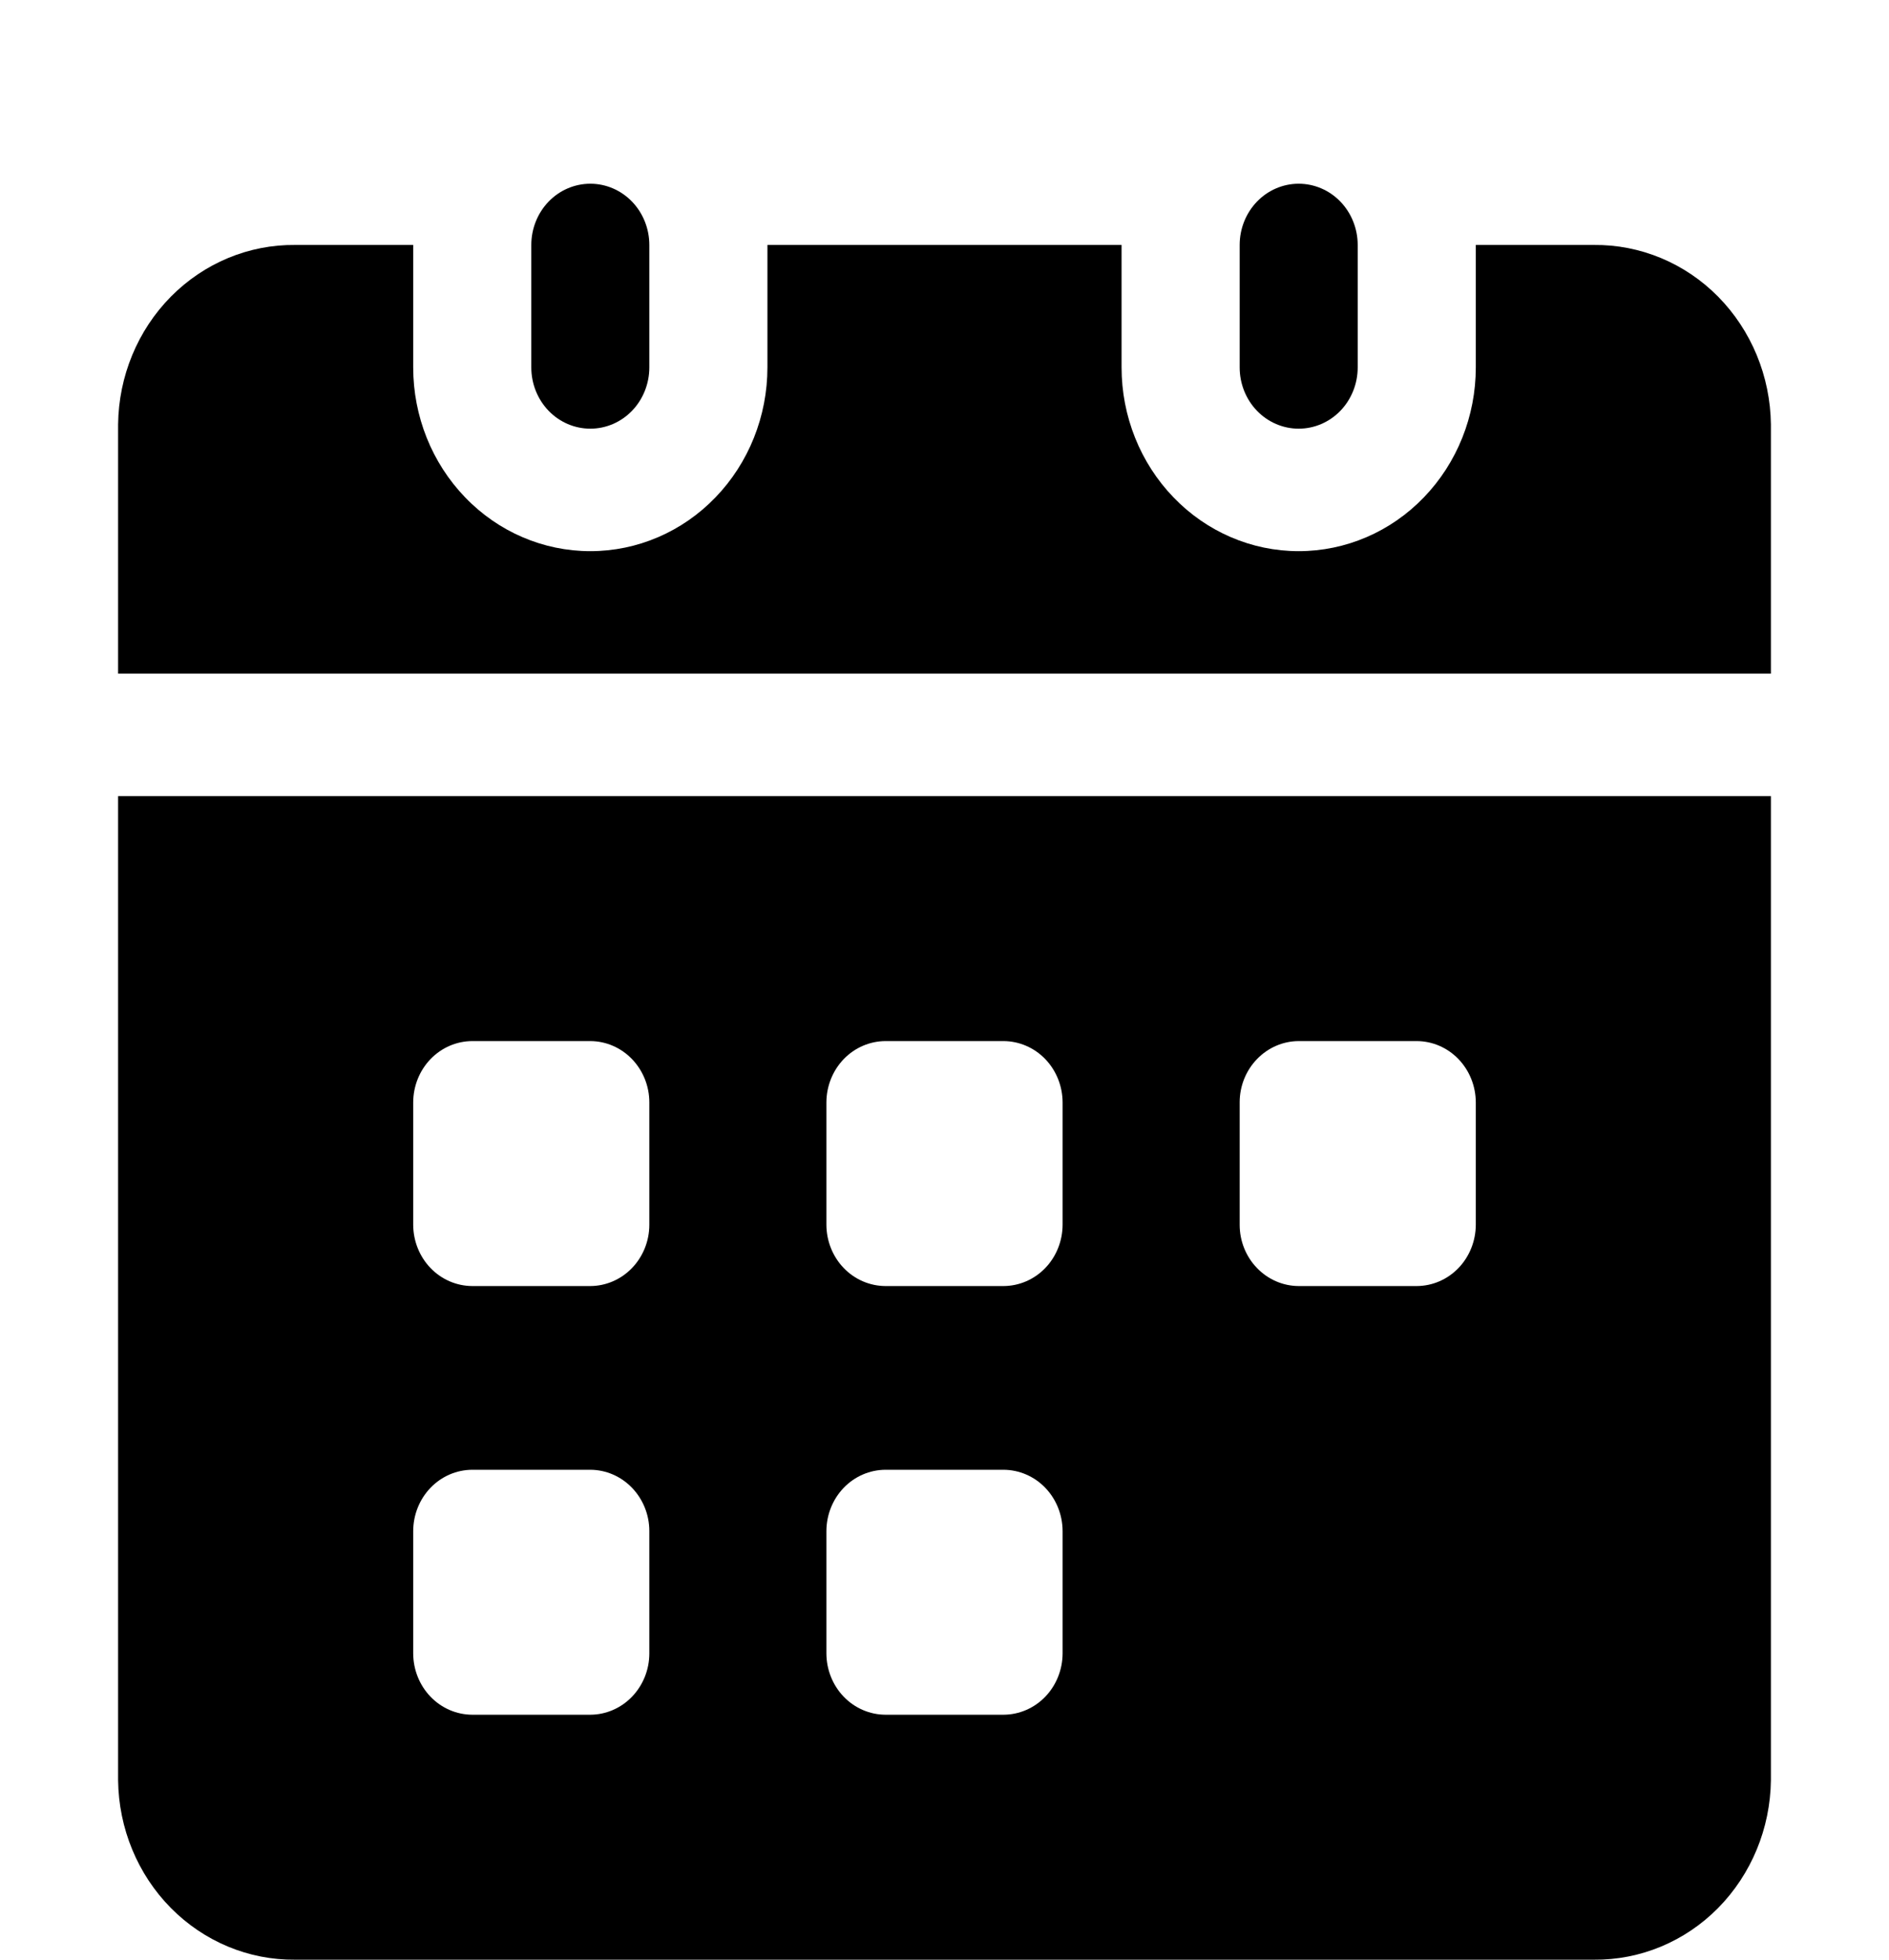 <svg width="27" height="28" viewBox="0 0 27 28" fill="none" xmlns="http://www.w3.org/2000/svg"><g clip-path="url(#clip0_3_1876)"><path d="M25.312 6.064V9.625H1.688V6.064C1.696 5.376 1.967 4.72 2.442 4.239C2.917 3.759 3.555 3.493 4.219 3.5H5.906V5.25C5.906 5.946 6.173 6.614 6.648 7.106C7.122 7.599 7.766 7.875 8.438 7.875C9.109 7.875 9.753 7.599 10.227 7.106C10.702 6.614 10.969 5.946 10.969 5.25V3.5H16.031V5.25C16.031 5.946 16.298 6.614 16.773 7.106C17.247 7.599 17.891 7.875 18.562 7.875C19.234 7.875 19.878 7.599 20.352 7.106C20.827 6.614 21.094 5.946 21.094 5.25V3.5H22.781C23.445 3.493 24.084 3.759 24.558 4.239C25.032 4.72 25.304 5.376 25.312 6.064Z" fill="black"/><path d="M1.688 11.375V25.436C1.696 26.124 1.967 26.78 2.442 27.261C2.917 27.741 3.555 28.007 4.219 28H22.781C23.445 28.007 24.084 27.741 24.558 27.261C25.032 26.78 25.304 26.124 25.312 25.436V11.375H1.688ZM9.281 23.625C9.281 23.857 9.191 24.079 9.033 24.243C8.875 24.407 8.661 24.499 8.438 24.5H6.75C6.526 24.499 6.312 24.407 6.154 24.243C5.996 24.079 5.907 23.857 5.906 23.625V21.875C5.907 21.643 5.996 21.421 6.154 21.257C6.312 21.093 6.526 21.001 6.75 21H8.438C8.661 21.001 8.875 21.093 9.033 21.257C9.191 21.421 9.281 21.643 9.281 21.875V23.625ZM9.281 17.5C9.281 17.732 9.191 17.954 9.033 18.118C8.875 18.282 8.661 18.374 8.438 18.375H6.75C6.526 18.374 6.312 18.282 6.154 18.118C5.996 17.954 5.907 17.732 5.906 17.5V15.75C5.907 15.518 5.996 15.296 6.154 15.132C6.312 14.968 6.526 14.876 6.75 14.875H8.438C8.661 14.876 8.875 14.968 9.033 15.132C9.191 15.296 9.281 15.518 9.281 15.75V17.5ZM15.188 23.625C15.187 23.857 15.098 24.079 14.94 24.243C14.782 24.407 14.567 24.499 14.344 24.5H12.656C12.433 24.499 12.218 24.407 12.06 24.243C11.902 24.079 11.813 23.857 11.812 23.625V21.875C11.813 21.643 11.902 21.421 12.06 21.257C12.218 21.093 12.433 21.001 12.656 21H14.344C14.567 21.001 14.782 21.093 14.94 21.257C15.098 21.421 15.187 21.643 15.188 21.875V23.625ZM15.188 17.5C15.187 17.732 15.098 17.954 14.94 18.118C14.782 18.282 14.567 18.374 14.344 18.375H12.656C12.433 18.374 12.218 18.282 12.06 18.118C11.902 17.954 11.813 17.732 11.812 17.5V15.75C11.813 15.518 11.902 15.296 12.06 15.132C12.218 14.968 12.433 14.876 12.656 14.875H14.344C14.567 14.876 14.782 14.968 14.94 15.132C15.098 15.296 15.187 15.518 15.188 15.75V17.5ZM21.094 17.5C21.093 17.732 21.004 17.954 20.846 18.118C20.688 18.282 20.474 18.374 20.25 18.375H18.562C18.339 18.374 18.125 18.282 17.967 18.118C17.808 17.954 17.719 17.732 17.719 17.5V15.75C17.719 15.518 17.808 15.296 17.967 15.132C18.125 14.968 18.339 14.876 18.562 14.875H20.25C20.474 14.876 20.688 14.968 20.846 15.132C21.004 15.296 21.093 15.518 21.094 15.75V17.5Z" fill="black"/><path d="M9.281 3.5V5.25C9.281 5.482 9.192 5.705 9.034 5.869C8.876 6.033 8.661 6.125 8.438 6.125C8.214 6.125 7.999 6.033 7.841 5.869C7.683 5.705 7.594 5.482 7.594 5.25V3.5C7.594 3.268 7.683 3.045 7.841 2.881C7.999 2.717 8.214 2.625 8.438 2.625C8.661 2.625 8.876 2.717 9.034 2.881C9.192 3.045 9.281 3.268 9.281 3.5Z" fill="black"/><path d="M19.406 3.5V5.25C19.406 5.482 19.317 5.705 19.159 5.869C19.001 6.033 18.786 6.125 18.562 6.125C18.339 6.125 18.124 6.033 17.966 5.869C17.808 5.705 17.719 5.482 17.719 5.25V3.5C17.719 3.268 17.808 3.045 17.966 2.881C18.124 2.717 18.339 2.625 18.562 2.625C18.786 2.625 19.001 2.717 19.159 2.881C19.317 3.045 19.406 3.268 19.406 3.5Z" fill="black"/></g><defs><clipPath id="clip0_3_1876"><rect width="27" height="28" fill="white"/></clipPath></defs></svg>